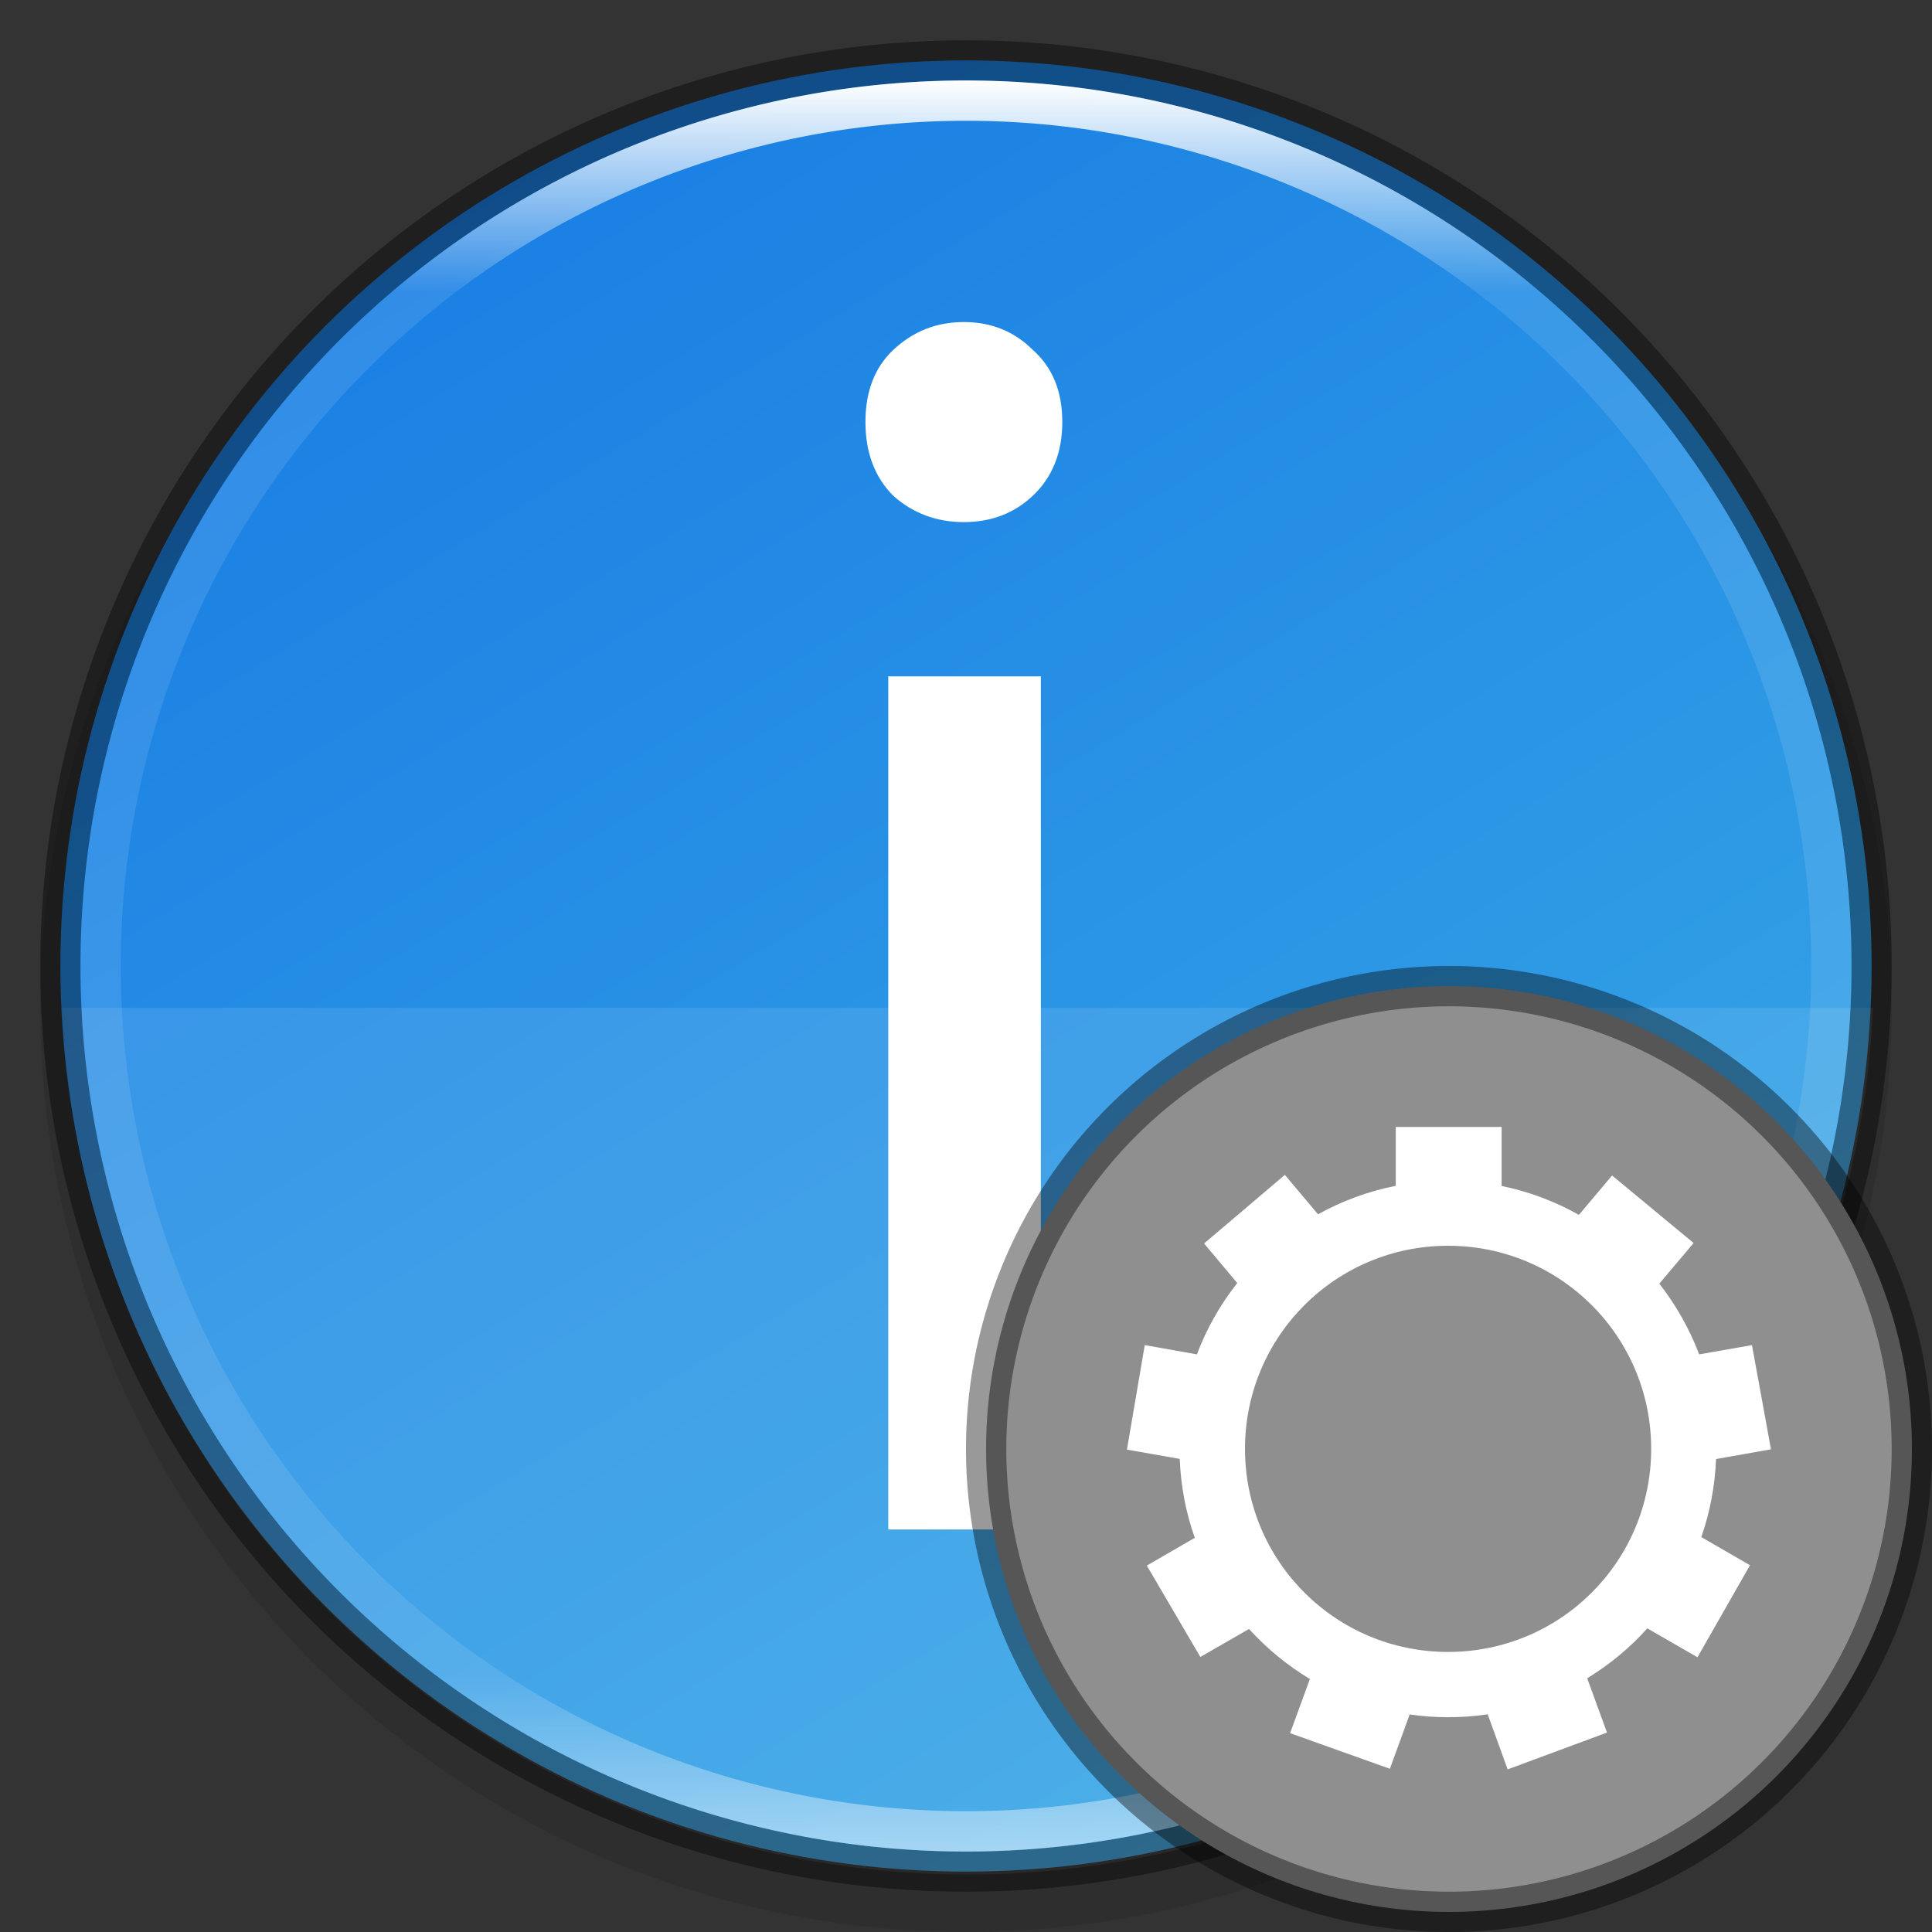 <?xml version="1.0" encoding="UTF-8" standalone="no"?>
<!-- Created with Inkscape (http://www.inkscape.org/) -->

<svg
   width="48"
   height="48"
   viewBox="0 0 12.7 12.7"
   version="1.1"
   id="svg5"
   inkscape:version="1.1.2 (0a00cf5339, 2022-02-04, custom)"
   sodipodi:docname="ibus-setup.svg"
   xmlns:inkscape="http://www.inkscape.org/namespaces/inkscape"
   xmlns:sodipodi="http://sodipodi.sourceforge.net/DTD/sodipodi-0.dtd"
   xmlns:xlink="http://www.w3.org/1999/xlink"
   xmlns="http://www.w3.org/2000/svg"
   xmlns:svg="http://www.w3.org/2000/svg">
  <rect x="0" y="0" width="12.7" height="12.7" fill="#333333" stroke="none"/>
  <sodipodi:namedview
     id="namedview7"
     pagecolor="#ffffff"
     bordercolor="#666666"
     borderopacity="1.0"
     inkscape:pageshadow="2"
     inkscape:pageopacity="0.0"
     inkscape:pagecheckerboard="0"
     inkscape:document-units="px"
     showgrid="false"
     units="px"
     height="48px"
     showguides="true"
     inkscape:zoom="16.875"
     inkscape:cx="24"
     inkscape:cy="24"
     inkscape:window-width="1920"
     inkscape:window-height="1012"
     inkscape:window-x="0"
     inkscape:window-y="0"
     inkscape:window-maximized="1"
     inkscape:current-layer="svg5" />
  <defs
     id="defs2">
    <linearGradient
       inkscape:collect="always"
       id="linearGradient1871">
      <stop
         style="stop-color:#ffffff;stop-opacity:1;"
         offset="0"
         id="stop1867" />
      <stop
         style="stop-color:#ffffff;stop-opacity:0.1"
         offset="0.12"
         id="stop2515" />
      <stop
         style="stop-color:#ffffff;stop-opacity:0.102"
         offset="0.9"
         id="stop2581" />
      <stop
         style="stop-color:#ffffff;stop-opacity:0.502"
         offset="1"
         id="stop1869" />
    </linearGradient>
    <linearGradient
       inkscape:collect="always"
       xlink:href="#linearGradient1871"
       id="linearGradient1198"
       x1="6.35"
       y1="0.529"
       x2="6.35"
       y2="12.171"
       gradientUnits="userSpaceOnUse" />
    <linearGradient
       inkscape:collect="always"
       id="linearGradient3598">
      <stop
         style="stop-color:#1a7fe4;stop-opacity:1"
         offset="0"
         id="stop3594" />
      <stop
         style="stop-color:#37a6e6;stop-opacity:1"
         offset="1"
         id="stop3596" />
    </linearGradient>
    <linearGradient
       inkscape:collect="always"
       xlink:href="#linearGradient3598"
       id="linearGradient1142"
       x1="2.514"
       y1="1.587"
       x2="8.599"
       y2="11.642"
       gradientUnits="userSpaceOnUse" />
  </defs>
  <circle
     style="opacity:0.1;fill:#000000;fill-opacity:1;stroke-width:0.529;stroke-linecap:round;stroke-linejoin:round"
     id="path3625"
     cx="6.35"
     cy="6.615"
     r="6.085" />
  <circle
     style="fill:url(#linearGradient1142);fill-opacity:1;stroke-width:0.529;stroke-linecap:round;stroke-linejoin:round"
     id="path986-6"
     cx="6.35"
     cy="6.35"
     r="5.953" />
  <path
     id="rect5299"
     style="opacity:0.1;fill:#ffffff;fill-opacity:1;stroke-width:1"
     d="M 1.537 25 A 22.5 22.5 0 0 0 24 46.5 A 22.5 22.5 0 0 0 46.463 25 L 1.537 25 z "
     transform="scale(0.265)" />
  <path
     id="rect4025"
     style="fill:#ffffff;stroke-width:0.265;stroke-linecap:round;stroke-linejoin:round"
     d="m 6.336,2.117 c -0.18,0 -0.334,0.061 -0.464,0.183 -0.122,0.115 -0.183,0.273 -0.183,0.474 0,0.201 0.061,0.363 0.183,0.485 0.129,0.115 0.284,0.173 0.464,0.173 0.18,0 0.331,-0.058 0.453,-0.173 0.129,-0.122 0.194,-0.284 0.194,-0.485 0,-0.201 -0.064,-0.359 -0.194,-0.474 C 6.667,2.178 6.515,2.117 6.336,2.117 Z M 5.839,4.446 V 10.054 H 6.842 V 4.446 Z" />
  <path
     id="path854"
     style="opacity:0.4;fill:#000000;stroke-width:0.529;stroke-linecap:round;stroke-linejoin:round"
     d="M 6.35,0.265 A 6.085,6.085 0 0 0 0.265,6.35 6.085,6.085 0 0 0 6.35,12.435 6.085,6.085 0 0 0 12.435,6.35 6.085,6.085 0 0 0 6.35,0.265 Z m 0,0.265 A 5.821,5.821 0 0 1 12.171,6.35 5.821,5.821 0 0 1 6.35,12.171 5.821,5.821 0 0 1 0.529,6.35 5.821,5.821 0 0 1 6.35,0.529 Z" />
  <path
     id="path1110"
     style="fill:url(#linearGradient1198);fill-opacity:1;stroke-width:0.529;stroke-linecap:round;stroke-linejoin:round"
     d="M 6.35,0.529 A 5.821,5.821 0 0 0 0.529,6.35 5.821,5.821 0 0 0 6.35,12.171 5.821,5.821 0 0 0 12.171,6.35 5.821,5.821 0 0 0 6.35,0.529 Z m 0,0.265 A 5.556,5.556 0 0 1 11.906,6.35 5.556,5.556 0 0 1 6.35,11.906 5.556,5.556 0 0 1 0.794,6.35 5.556,5.556 0 0 1 6.35,0.794 Z" />
  <circle
     style="fill:#8f8f8f;fill-opacity:1;stroke-width:0.265"
     id="path980"
     cx="9.525"
     cy="9.525"
     r="3.043" />
  <path
     id="path62"
     d="M 9.175,7.408 V 7.795 C 8.993,7.831 8.821,7.895 8.664,7.982 L 8.446,7.723 7.915,8.174 8.133,8.434 C 8.022,8.575 7.932,8.732 7.868,8.903 L 7.525,8.842 7.408,9.529 l 0.347,0.061 c 0.007,0.181 0.041,0.356 0.099,0.519 l -0.315,0.182 h -5.291e-4 l 0.352,0.601 0.32,-0.184 c 0.116,0.128 0.251,0.239 0.4,0.329 l -0.13,0.356 0.656,0.234 0.13,-0.357 c 0.082,0.012 0.166,0.018 0.252,0.018 0.089,-3e-6 0.176,-0.006 0.261,-0.019 l 0.131,0.362 0.653,-0.242 -0.13,-0.357 c 0.147,-0.09 0.281,-0.2 0.395,-0.328 l 0.33,0.19 0.345,-0.605 -0.32,-0.185 c 0.056,-0.161 0.09,-0.334 0.097,-0.513 l 0.361,-0.064 -0.125,-0.685 -0.347,0.061 c -0.064,-0.169 -0.153,-0.325 -0.262,-0.465 L 11.133,8.171 10.597,7.727 10.379,7.986 C 10.223,7.898 10.052,7.833 9.871,7.796 V 7.408 Z m 0.344,0.781 c 0.739,0 1.335,0.597 1.335,1.335 0,0.739 -0.596,1.335 -1.335,1.335 -0.739,0 -1.335,-0.596 -1.335,-1.335 0,-0.739 0.597,-1.335 1.335,-1.335 z"
     style="fill:#ffffff;stroke-width:0.265" />
  <path
     id="path1488"
     style="opacity:0.4;fill:#000000;fill-opacity:1;stroke-width:0.265"
     d="M 9.525,6.35 A 3.175,3.175 0 0 0 6.35,9.525 3.175,3.175 0 0 0 9.525,12.7 3.175,3.175 0 0 0 12.7,9.525 3.175,3.175 0 0 0 9.525,6.35 Z m 0,0.265 A 2.91,2.91 0 0 1 12.435,9.525 2.91,2.91 0 0 1 9.525,12.435 2.91,2.91 0 0 1 6.615,9.525 2.91,2.91 0 0 1 9.525,6.615 Z" />
</svg>
